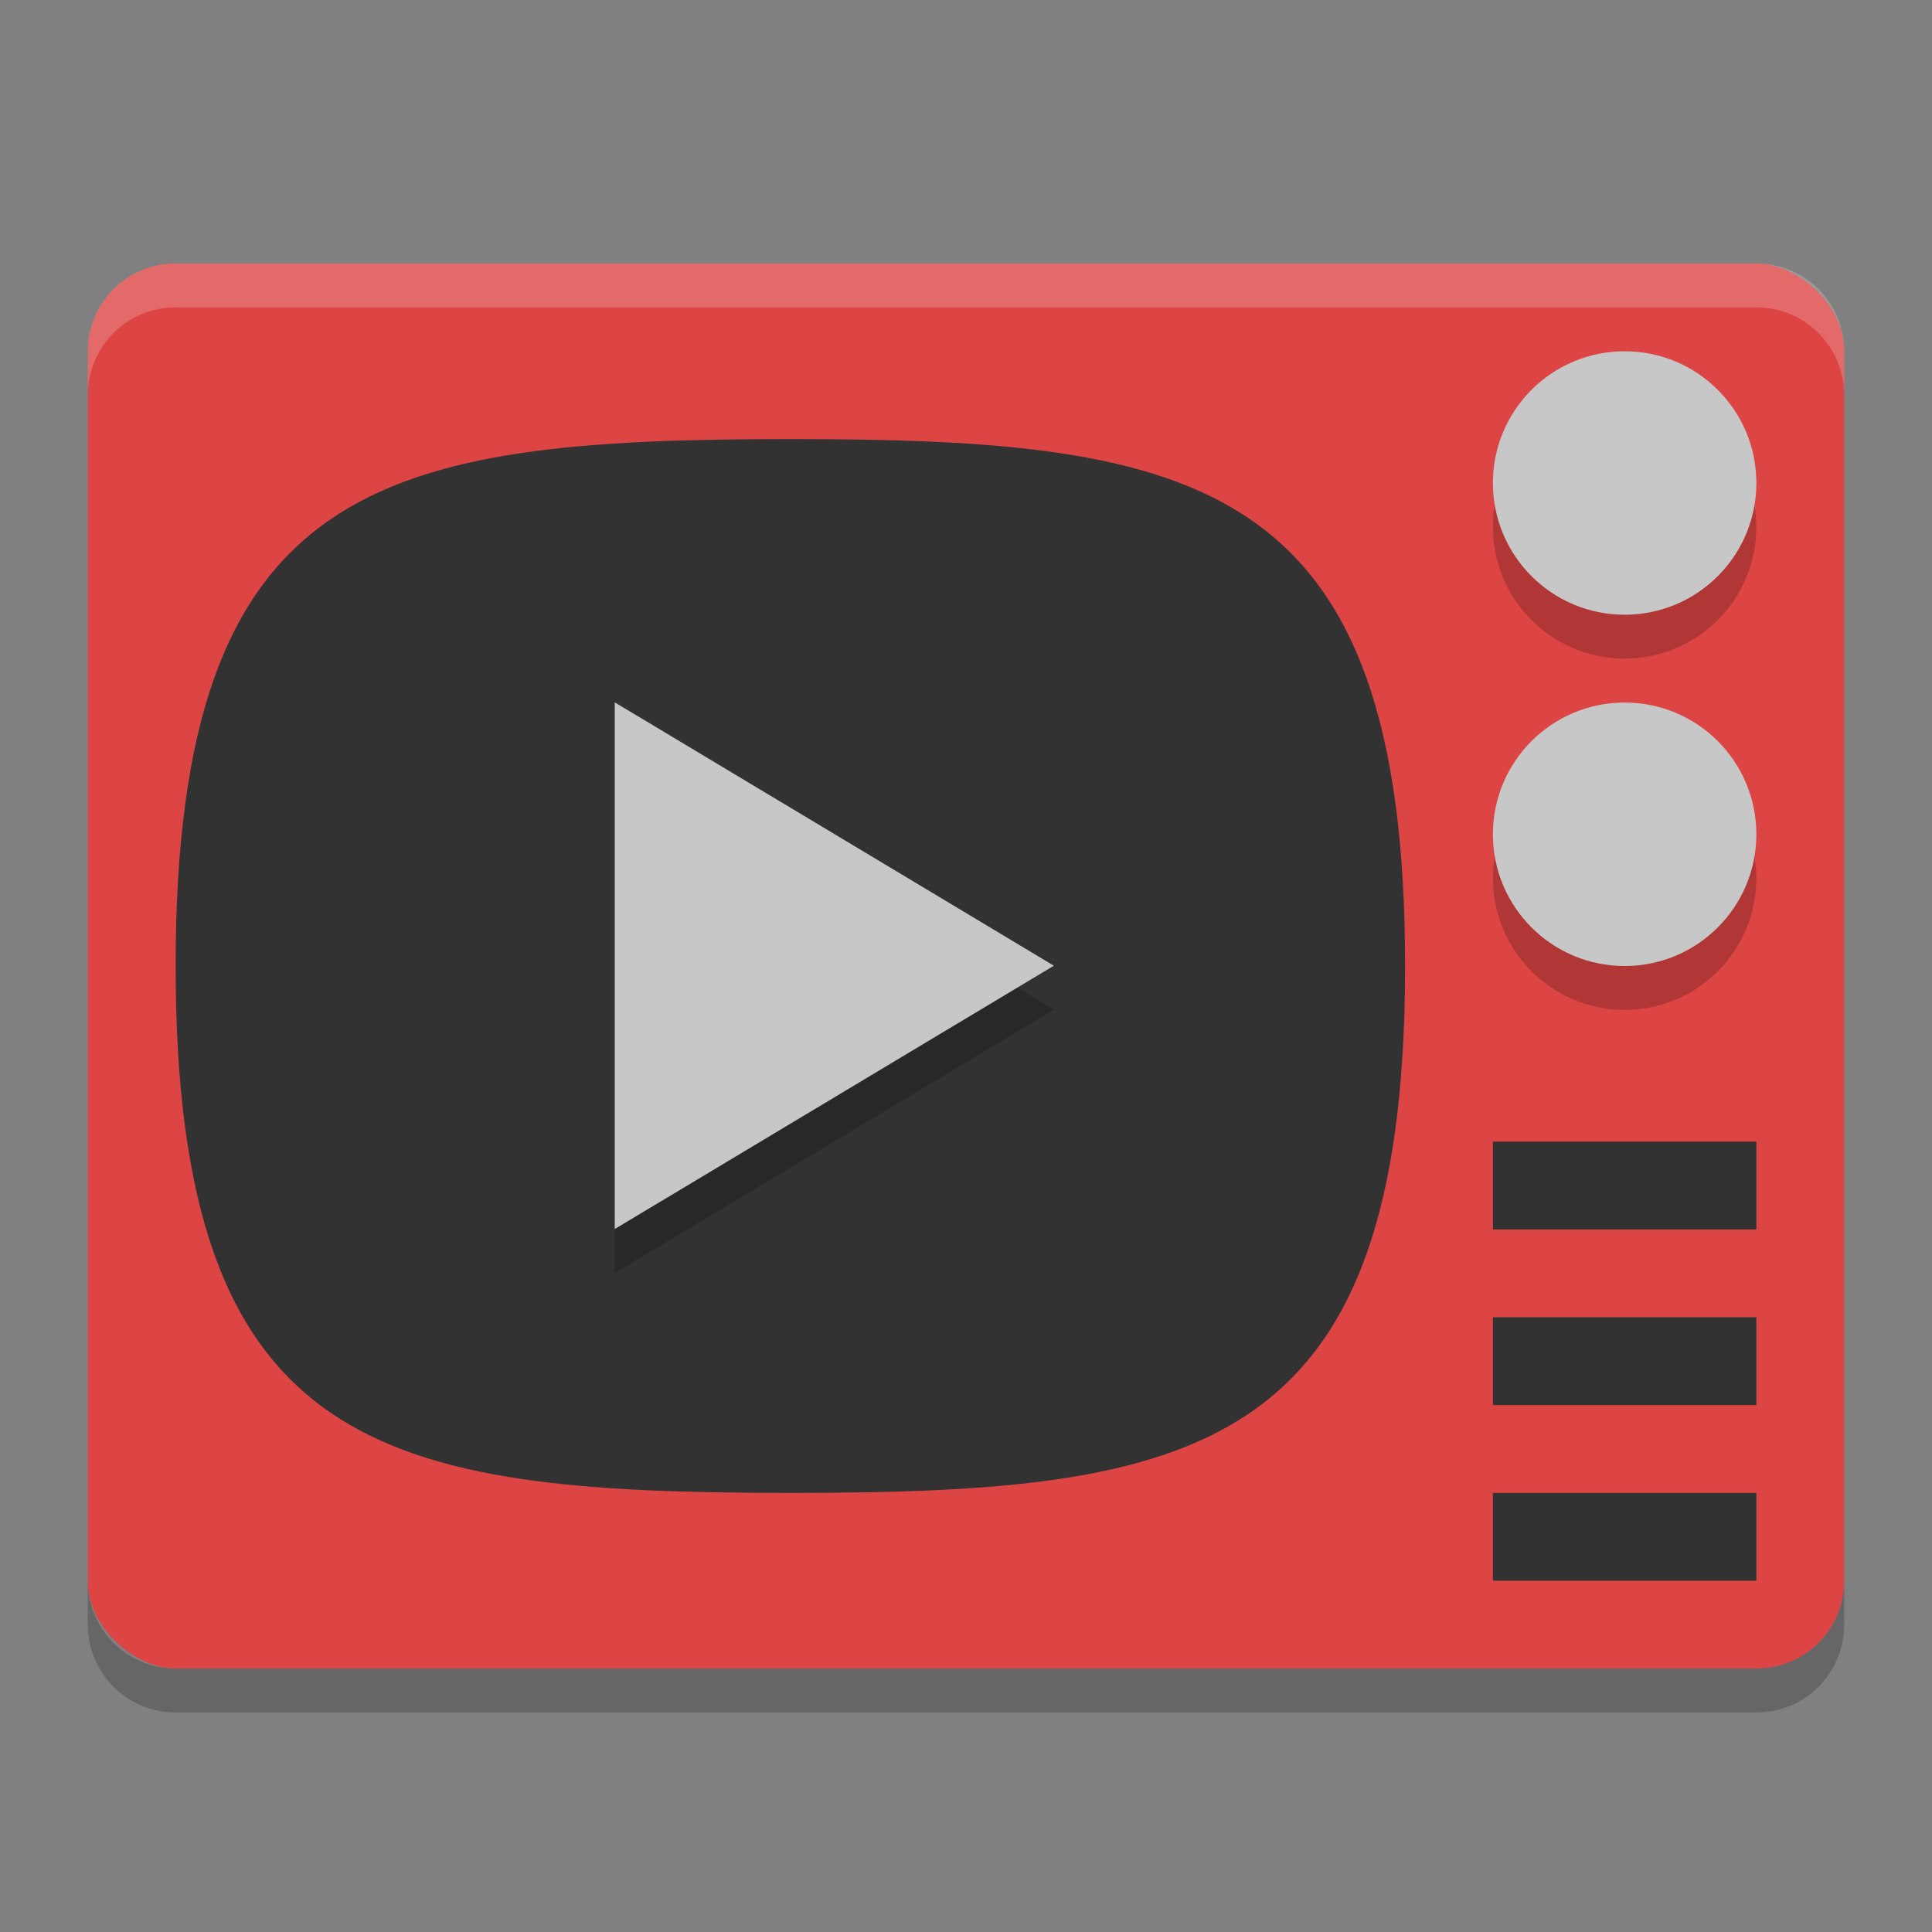 <?xml version="1.0" encoding="UTF-8" standalone="no"?>
<svg id="svg2817" xmlns:rdf="http://www.w3.org/1999/02/22-rdf-syntax-ns#" xmlns="http://www.w3.org/2000/svg" height="22" width="22" version="1.0" xmlns:cc="http://creativecommons.org/ns#" xmlns:dc="http://purl.org/dc/elements/1.1/">
    <rect width="100%" height="100%" fill="#808080" stroke="none"/>
    <rect id="rect4203" transform="matrix(0,-1,-1,0,0,0)" rx="1" ry="1" height="20" width="16" y="-21" x="-19" fill="#dd4545"/>
    <path id="rect3282" fill="#323232" d="m16 11c0-5.538-2.333-6-7-6-4.667 0-7 0.462-7 6s2.333 6 7 6 7-0.462 7-6z"/>
    <path id="rect4414" opacity=".2" fill="#fff" d="m2 3c-0.554 0-1 0.446-1 1v0.5c0-0.554 0.446-1 1-1h18c0.554 0 1 0.446 1 1v-0.5c0-0.554-0.446-1-1-1h-18z"/>
    <path id="rect4077" opacity=".2" d="m1 18v0.5c0 0.554 0.446 1 1 1h18c0.554 0 1-0.446 1-1v-0.5c0 0.554-0.446 1-1 1h-18c-0.554 0-1-0.446-1-1z"/>
    <circle id="circle4389" opacity=".2" cy="10" cx="18.5" r="1.5"/>
    <circle id="circle4358" cy="9.5" cx="18.5" r="1.5" fill="#c7c7c7"/>
    <g id="g4382" fill="#323232" transform="translate(-1,-1)">
        <path id="path4376" d="m18 14v1h3v-1h-3z"/>
        <path id="path4378" d="m18 16v1h3v-1h-3z"/>
        <path id="path4380" d="m18 18v1h3v-1h-3z"/>
    </g>
    <circle id="circle4391" opacity=".2" cy="6" cx="18.5" r="1.5"/>
    <circle id="circle4387" cy="5.5" cx="18.5" r="1.5" fill="#c7c7c7"/>
    <path id="path4357" opacity=".2" d="m13.094 10.744-3.338 1.927-3.338 1.927v-7.709l3.338 1.927z" transform="matrix(.749 0 0 .778 2.193 3.138)"/>
    <path id="path4353" d="m13.094 10.744-3.338 1.927-3.338 1.927v-7.709l3.338 1.927z" fill="#c7c7c7" transform="matrix(.749 0 0 .778 2.193 2.638)"/>
</svg>
